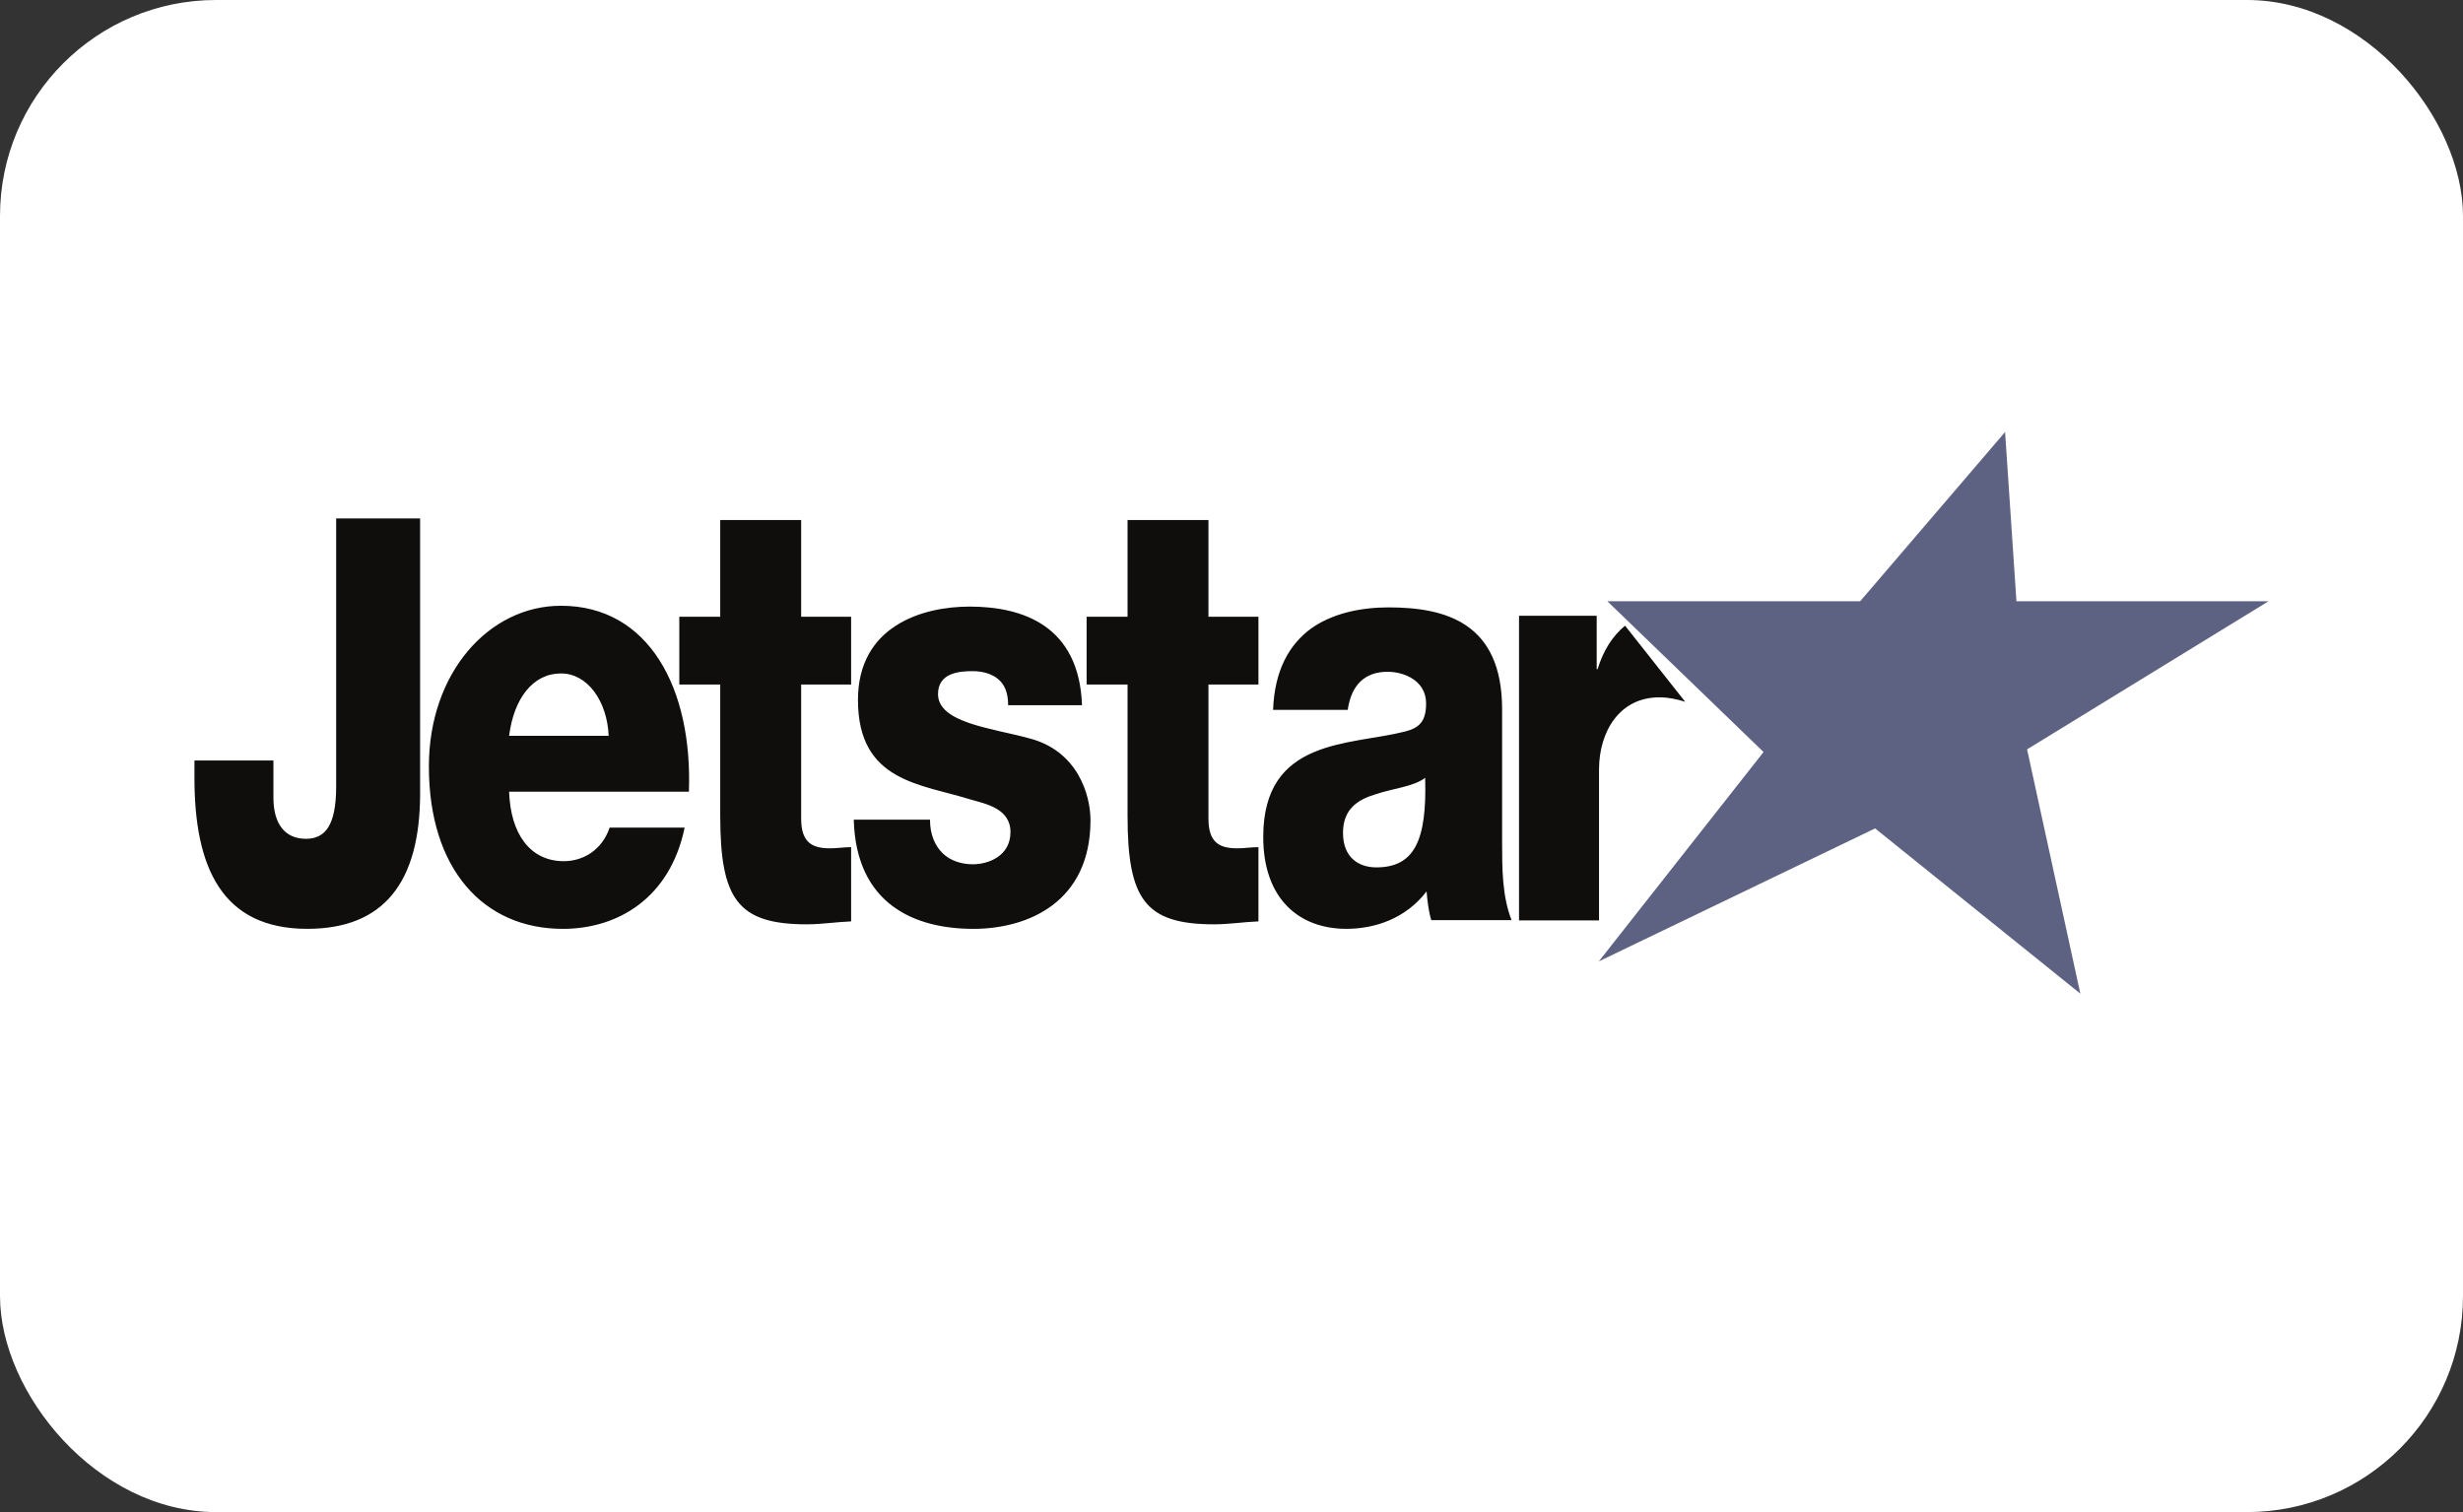 <!-- <svg width="130" height="70" viewBox="0 0 130 70" fill="none" xmlns="http://www.w3.org/2000/svg">
<path d="M47.4424 34.7853H44.974V39.0759C44.974 39.8541 45.5387 40.0246 46.4076 40.0246C46.7379 40.0246 47.0901 39.9869 47.4424 39.9869V42.3614C46.7132 42.3802 45.9841 42.4554 45.2563 42.4554C41.8465 42.4554 40.9762 41.6585 40.9762 38.9807V34.7853H38.9546V32.6179H40.9762V29.5228H44.974V32.6179H47.4424V34.7853ZM67.5656 34.7853H65.0959V39.0759C65.0959 39.8541 65.6605 40.0246 66.5308 40.0246C66.8597 40.0246 67.2134 39.9869 67.5656 39.9869V42.3614C66.8365 42.3802 66.1073 42.4554 65.3782 42.4554C61.9683 42.4554 61.0994 41.6585 61.0994 38.9807V34.7853H59.0765V32.6179H61.0994V29.5228H65.0959V32.6179H67.5656V34.7853ZM26.1492 38.2607C26.1492 41.1422 24.3196 42.6 20.5739 42.6C16.3596 42.6 15 40.6374 15 37.7737V37.2158H18.9019V38.4047C18.9019 39.2515 19.4816 39.7197 20.5068 39.7197C21.4661 39.7197 22.0007 39.2869 22.0007 38.0438V29.4714H26.1492V38.2607ZM35.4644 36.4259C35.3944 35.3345 34.4392 34.43 33.1098 34.43C31.7104 34.43 30.7785 35.2404 30.5455 36.4259H35.4644ZM30.5455 38.2137C30.6154 39.5509 31.5706 40.4354 33.2496 40.4354C34.2048 40.4354 35.1382 40.0789 35.5123 39.3627H39.2169C38.4946 41.622 35.9071 42.6006 33.203 42.6006C29.2641 42.6006 26.5819 40.6811 26.5819 37.4045C26.5819 34.4113 29.5436 32.2649 33.1098 32.2649C37.4461 32.2649 39.6129 34.9017 39.4279 38.2137H30.5455ZM51.3389 39.1082C51.3389 39.5964 51.5938 39.954 51.9899 40.1975C52.3613 40.4233 52.8972 40.5351 53.455 40.5351C54.2225 40.5351 55.3148 40.2728 55.3148 39.5023C55.3148 38.7507 54.0827 38.6013 53.3851 38.4706C50.8962 37.9625 47.781 37.9072 47.781 35.277C47.781 32.9302 50.9222 32.2915 53.2919 32.2915C55.9425 32.2915 58.7096 32.9114 58.8494 35.4464H55.1996C55.1996 35.0335 55.0119 34.77 54.6871 34.6007C54.3623 34.4324 53.921 34.3571 53.4317 34.3571C52.7807 34.3571 51.735 34.4136 51.735 35.09C51.735 36.0098 54.3842 36.1781 56.1988 36.498C58.6411 36.8921 59.2675 38.319 59.2675 39.127C59.2675 41.7373 56.1988 42.6007 53.4783 42.6007C50.618 42.6007 47.6878 41.8313 47.5727 39.1082H51.3389ZM73.3914 40.6339C75.2704 40.6339 75.8953 39.7727 75.8022 37.769C75.2457 38.0491 74.2247 38.1055 73.3668 38.2926C72.4855 38.462 71.744 38.7609 71.744 39.5291C71.744 40.3161 72.5102 40.6339 73.3914 40.6339ZM68.289 35.596C68.3588 34.3219 69.1003 33.4972 70.1666 32.9925C71.2342 32.5043 72.6239 32.3172 73.9931 32.3172C76.8465 32.3172 79.604 32.8231 79.604 35.5772V39.8302C79.604 40.6527 79.604 41.5526 80.07 42.3208H76.1037C75.9653 42.0209 75.9173 41.7209 75.8721 41.4032C74.851 42.2644 73.3435 42.5998 71.9057 42.5998C69.6101 42.5998 67.8024 41.6645 67.8024 39.6608C67.8024 36.4938 72.0689 36.7385 74.8058 36.289C75.4774 36.1761 75.8488 35.989 75.8488 35.3901C75.8488 34.6585 74.7592 34.3773 73.9465 34.3773C72.8569 34.3773 72.1621 34.7714 71.9757 35.596H68.289ZM85.6787 32.9022C85.0756 33.2211 84.6069 33.6871 84.3218 34.2937H84.2766V32.5845H80.4391V42.3313H84.3918V37.505C84.3918 36.2851 85.4128 35.1948 87.3672 35.1948C87.8208 35.1948 88.2265 35.2512 88.6499 35.3365L85.6787 32.9022Z" fill="#100E0C"/>
<path fill-rule="evenodd" clip-rule="evenodd" d="M103.056 23.9094L103.571 30.5922H115L104.054 36.4425L106.468 46.0908L97.164 39.5642L84.6387 44.8167L92.1081 36.5477L85.0252 30.5922H96.4883L103.056 23.9094Z" fill="#5E6282"/>
</svg> -->
<svg width="114" height="70" viewBox="0 0 114 70" fill="none" xmlns="http://www.w3.org/2000/svg">
<rect x="0" y="0" width="114" height="70" fill="#333333" stroke="none"/>
<rect width="114" height="70" rx="10" fill="white"/>
<path d="M39.394 31.69H37.082V37.899C37.082 39.025 37.611 39.272 38.425 39.272C38.734 39.272 39.064 39.218 39.394 39.218V42.654C38.711 42.681 38.028 42.79 37.346 42.79C34.151 42.79 33.336 41.636 33.336 37.761V31.69H31.442V28.553H33.336V24.074H37.082V28.553H39.394V31.69ZM58.247 31.69H55.933V37.899C55.933 39.025 56.462 39.272 57.277 39.272C57.586 39.272 57.917 39.218 58.247 39.218V42.654C57.564 42.681 56.881 42.79 56.197 42.79C53.003 42.79 52.189 41.636 52.189 37.761V31.69H50.294V28.553H52.189V24.074H55.933V28.553H58.247V31.69ZM19.445 36.719C19.445 40.889 17.731 42.999 14.222 42.999C10.274 42.999 9 40.159 9 36.015V35.207H12.655V36.928C12.655 38.153 13.199 38.831 14.159 38.831C15.058 38.831 15.559 38.204 15.559 36.406V24H19.445V36.719ZM28.172 34.064C28.107 32.485 27.212 31.176 25.966 31.176C24.655 31.176 23.782 32.349 23.564 34.064H28.172ZM23.564 36.651C23.63 38.587 24.524 39.867 26.097 39.867C26.992 39.867 27.867 39.351 28.217 38.314H31.688C31.011 41.584 28.587 43 26.054 43C22.363 43 19.851 40.222 19.851 35.48C19.851 31.149 22.625 28.043 25.966 28.043C30.029 28.043 32.059 31.858 31.886 36.651H23.564ZM43.045 37.946C43.045 38.652 43.283 39.17 43.654 39.522C44.002 39.849 44.505 40.011 45.027 40.011C45.746 40.011 46.77 39.631 46.77 38.516C46.77 37.428 45.615 37.212 44.962 37.023C42.63 36.288 39.711 36.208 39.711 32.401C39.711 29.005 42.654 28.081 44.874 28.081C47.358 28.081 49.95 28.978 50.081 32.647H46.662C46.662 32.049 46.486 31.668 46.181 31.423C45.877 31.179 45.464 31.07 45.005 31.07C44.395 31.07 43.416 31.152 43.416 32.131C43.416 33.462 45.898 33.706 47.598 34.169C49.886 34.739 50.473 36.804 50.473 37.973C50.473 41.751 47.598 43 45.049 43C42.369 43 39.624 41.887 39.516 37.946H43.045ZM63.705 40.154C65.465 40.154 66.051 38.907 65.963 36.008C65.442 36.413 64.486 36.495 63.682 36.766C62.856 37.011 62.161 37.443 62.161 38.555C62.161 39.694 62.879 40.154 63.705 40.154ZM58.925 32.863C58.99 31.019 59.685 29.826 60.684 29.096C61.684 28.389 62.986 28.118 64.269 28.118C66.942 28.118 69.525 28.85 69.525 32.836V38.991C69.525 40.181 69.525 41.483 69.962 42.595H66.246C66.116 42.161 66.071 41.727 66.029 41.267C65.072 42.513 63.66 42.999 62.313 42.999C60.162 42.999 58.469 41.645 58.469 38.746C58.469 34.162 62.466 34.517 65.03 33.866C65.659 33.703 66.007 33.432 66.007 32.565C66.007 31.506 64.986 31.099 64.225 31.099C63.204 31.099 62.553 31.67 62.379 32.863H58.925ZM75.216 28.965C74.651 29.426 74.212 30.101 73.945 30.979H73.903V28.505H70.308V42.61H74.011V35.626C74.011 33.86 74.967 32.282 76.798 32.282C77.223 32.282 77.603 32.364 78 32.488L75.216 28.965Z" fill="#100E0C"/>
<path fill-rule="evenodd" clip-rule="evenodd" d="M92.805 20L93.331 27.833H105L93.823 34.691L96.289 46L86.789 38.35L74 44.507L81.626 34.814L74.395 27.833H86.099L92.805 20Z" fill="#5E6282"/>
</svg>

